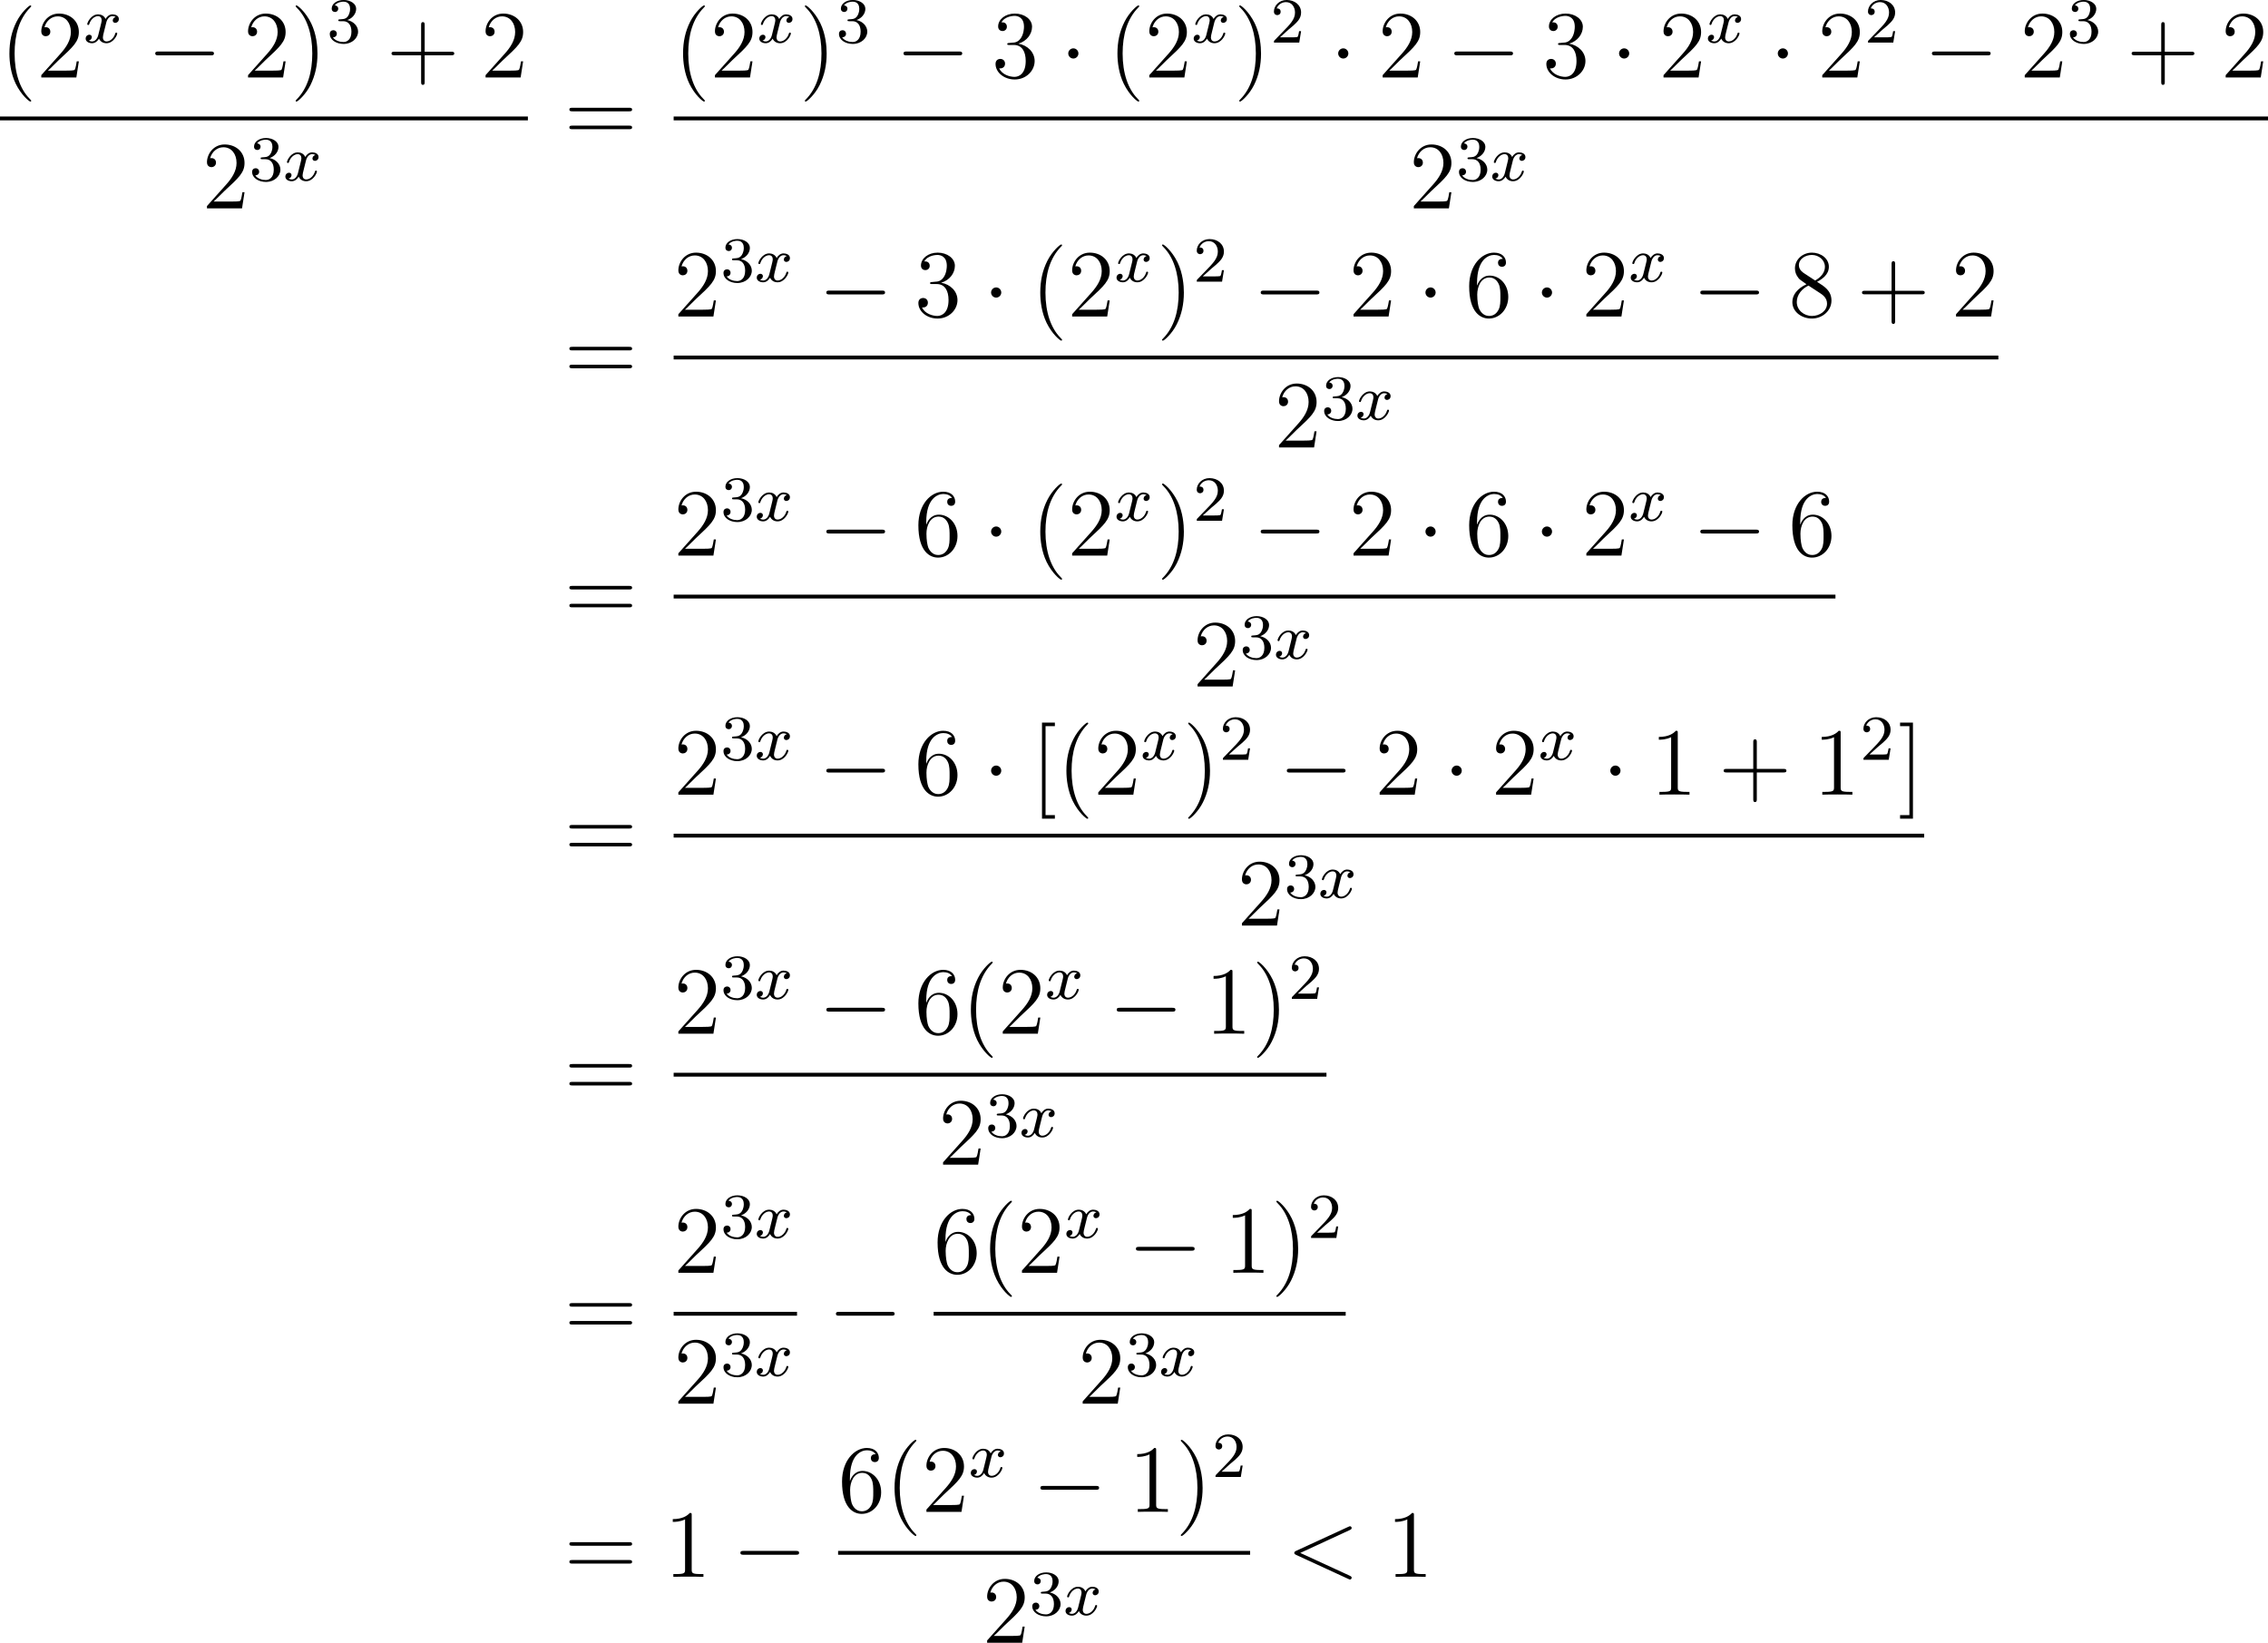 <?xml version='1.0' encoding='UTF-8'?>
<!-- Generated by CodeCogs with dvisvgm 2.9.1 -->
<svg version='1.1' xmlns='http://www.w3.org/2000/svg' xmlns:xlink='http://www.w3.org/1999/xlink' width='318.919pt' height='230.99pt' viewBox='-.244 -.282 318.919 230.99'>
<defs>
<path id='g2-60' d='M7.878-5.822C8.094-5.918 8.118-6.001 8.118-6.073C8.118-6.205 8.022-6.3 7.89-6.3C7.867-6.3 7.855-6.288 7.687-6.217L1.219-3.24C1.004-3.144 .98-3.061 .98-2.989C.98-2.905 .992-2.833 1.219-2.726L7.687 .251C7.843 .323 7.867 .335 7.89 .335C8.022 .335 8.118 .239 8.118 .108C8.118 .036 8.094-.048 7.878-.143L1.722-2.977L7.878-5.822Z'/>
<path id='g3-50' d='M2.248-1.626C2.375-1.745 2.71-2.008 2.837-2.12C3.332-2.574 3.802-3.013 3.802-3.738C3.802-4.686 3.005-5.3 2.008-5.3C1.052-5.3 .422-4.575 .422-3.866C.422-3.475 .733-3.419 .845-3.419C1.012-3.419 1.259-3.539 1.259-3.842C1.259-4.256 .861-4.256 .765-4.256C.996-4.838 1.53-5.037 1.921-5.037C2.662-5.037 3.045-4.407 3.045-3.738C3.045-2.909 2.463-2.303 1.522-1.339L.518-.303C.422-.215 .422-.199 .422 0H3.571L3.802-1.427H3.555C3.531-1.267 3.467-.869 3.371-.717C3.324-.654 2.718-.654 2.59-.654H1.172L2.248-1.626Z'/>
<path id='g3-51' d='M2.016-2.662C2.646-2.662 3.045-2.2 3.045-1.363C3.045-.367 2.479-.072 2.056-.072C1.618-.072 1.02-.231 .741-.654C1.028-.654 1.227-.837 1.227-1.1C1.227-1.355 1.044-1.538 .789-1.538C.574-1.538 .351-1.403 .351-1.084C.351-.327 1.164 .167 2.072 .167C3.132 .167 3.873-.566 3.873-1.363C3.873-2.024 3.347-2.63 2.534-2.805C3.164-3.029 3.634-3.571 3.634-4.208S2.917-5.3 2.088-5.3C1.235-5.3 .59-4.838 .59-4.232C.59-3.937 .789-3.81 .996-3.81C1.243-3.81 1.403-3.985 1.403-4.216C1.403-4.511 1.148-4.623 .972-4.631C1.307-5.069 1.921-5.093 2.064-5.093C2.271-5.093 2.877-5.029 2.877-4.208C2.877-3.65 2.646-3.316 2.534-3.188C2.295-2.941 2.112-2.925 1.626-2.893C1.474-2.885 1.411-2.877 1.411-2.774C1.411-2.662 1.482-2.662 1.618-2.662H2.016Z'/>
<path id='g0-0' d='M7.878-2.75C8.082-2.75 8.297-2.75 8.297-2.989S8.082-3.228 7.878-3.228H1.411C1.207-3.228 .992-3.228 .992-2.989S1.207-2.75 1.411-2.75H7.878Z'/>
<path id='g0-1' d='M2.295-2.989C2.295-3.335 2.008-3.622 1.662-3.622S1.028-3.335 1.028-2.989S1.315-2.355 1.662-2.355S2.295-2.642 2.295-2.989Z'/>
<path id='g1-120' d='M3.993-3.18C3.642-3.092 3.626-2.782 3.626-2.75C3.626-2.574 3.762-2.455 3.937-2.455S4.384-2.59 4.384-2.933C4.384-3.387 3.881-3.515 3.587-3.515C3.212-3.515 2.909-3.252 2.726-2.941C2.55-3.363 2.136-3.515 1.809-3.515C.94-3.515 .454-2.519 .454-2.295C.454-2.224 .51-2.192 .574-2.192C.669-2.192 .685-2.232 .709-2.327C.893-2.909 1.371-3.292 1.785-3.292C2.096-3.292 2.248-3.068 2.248-2.782C2.248-2.622 2.152-2.256 2.088-2C2.032-1.769 1.857-1.06 1.817-.909C1.706-.478 1.419-.143 1.06-.143C1.028-.143 .821-.143 .654-.255C1.02-.343 1.02-.677 1.02-.685C1.02-.869 .877-.98 .701-.98C.486-.98 .255-.797 .255-.494C.255-.128 .646 .08 1.052 .08C1.474 .08 1.769-.239 1.913-.494C2.088-.104 2.455 .08 2.837 .08C3.706 .08 4.184-.917 4.184-1.14C4.184-1.219 4.121-1.243 4.065-1.243C3.969-1.243 3.953-1.188 3.929-1.108C3.77-.574 3.316-.143 2.853-.143C2.59-.143 2.399-.319 2.399-.654C2.399-.813 2.447-.996 2.558-1.443C2.614-1.682 2.79-2.383 2.829-2.534C2.941-2.949 3.22-3.292 3.579-3.292C3.618-3.292 3.826-3.292 3.993-3.18Z'/>
<path id='g4-40' d='M3.885 2.905C3.885 2.869 3.885 2.845 3.682 2.642C2.487 1.435 1.817-.538 1.817-2.977C1.817-5.296 2.379-7.293 3.766-8.703C3.885-8.811 3.885-8.835 3.885-8.871C3.885-8.942 3.826-8.966 3.778-8.966C3.622-8.966 2.642-8.106 2.056-6.934C1.447-5.727 1.172-4.447 1.172-2.977C1.172-1.913 1.339-.49 1.961 .789C2.666 2.224 3.646 3.001 3.778 3.001C3.826 3.001 3.885 2.977 3.885 2.905Z'/>
<path id='g4-41' d='M3.371-2.977C3.371-3.885 3.252-5.368 2.582-6.755C1.877-8.189 .897-8.966 .765-8.966C.717-8.966 .658-8.942 .658-8.871C.658-8.835 .658-8.811 .861-8.608C2.056-7.4 2.726-5.428 2.726-2.989C2.726-.669 2.164 1.327 .777 2.738C.658 2.845 .658 2.869 .658 2.905C.658 2.977 .717 3.001 .765 3.001C.921 3.001 1.901 2.14 2.487 .968C3.096-.251 3.371-1.542 3.371-2.977Z'/>
<path id='g4-43' d='M4.77-2.762H8.07C8.237-2.762 8.452-2.762 8.452-2.977C8.452-3.204 8.249-3.204 8.07-3.204H4.77V-6.504C4.77-6.671 4.77-6.886 4.555-6.886C4.328-6.886 4.328-6.683 4.328-6.504V-3.204H1.028C.861-3.204 .646-3.204 .646-2.989C.646-2.762 .849-2.762 1.028-2.762H4.328V.538C4.328 .705 4.328 .921 4.543 .921C4.77 .921 4.77 .717 4.77 .538V-2.762Z'/>
<path id='g4-49' d='M3.443-7.663C3.443-7.938 3.443-7.95 3.204-7.95C2.917-7.627 2.319-7.185 1.088-7.185V-6.838C1.363-6.838 1.961-6.838 2.618-7.149V-.921C2.618-.49 2.582-.347 1.53-.347H1.16V0C1.482-.024 2.642-.024 3.037-.024S4.579-.024 4.902 0V-.347H4.531C3.479-.347 3.443-.49 3.443-.921V-7.663Z'/>
<path id='g4-50' d='M5.26-2.008H4.997C4.961-1.805 4.866-1.148 4.746-.956C4.663-.849 3.981-.849 3.622-.849H1.411C1.733-1.124 2.463-1.889 2.774-2.176C4.591-3.85 5.26-4.471 5.26-5.655C5.26-7.03 4.172-7.95 2.786-7.95S.586-6.767 .586-5.738C.586-5.129 1.112-5.129 1.148-5.129C1.399-5.129 1.71-5.308 1.71-5.691C1.71-6.025 1.482-6.253 1.148-6.253C1.04-6.253 1.016-6.253 .98-6.241C1.207-7.054 1.853-7.603 2.63-7.603C3.646-7.603 4.268-6.755 4.268-5.655C4.268-4.639 3.682-3.754 3.001-2.989L.586-.287V0H4.949L5.26-2.008Z'/>
<path id='g4-51' d='M2.2-4.292C1.997-4.28 1.949-4.268 1.949-4.16C1.949-4.041 2.008-4.041 2.224-4.041H2.774C3.79-4.041 4.244-3.204 4.244-2.056C4.244-.49 3.431-.072 2.845-.072C2.271-.072 1.291-.347 .944-1.136C1.327-1.076 1.674-1.291 1.674-1.722C1.674-2.068 1.423-2.307 1.088-2.307C.801-2.307 .49-2.14 .49-1.686C.49-.622 1.554 .251 2.881 .251C4.304 .251 5.356-.837 5.356-2.044C5.356-3.144 4.471-4.005 3.324-4.208C4.364-4.507 5.033-5.38 5.033-6.312C5.033-7.257 4.053-7.95 2.893-7.95C1.698-7.95 .813-7.221 .813-6.348C.813-5.87 1.184-5.774 1.363-5.774C1.614-5.774 1.901-5.954 1.901-6.312C1.901-6.695 1.614-6.862 1.351-6.862C1.279-6.862 1.255-6.862 1.219-6.85C1.674-7.663 2.798-7.663 2.857-7.663C3.252-7.663 4.029-7.484 4.029-6.312C4.029-6.085 3.993-5.416 3.646-4.902C3.288-4.376 2.881-4.34 2.558-4.328L2.2-4.292Z'/>
<path id='g4-54' d='M1.47-4.16C1.47-7.185 2.941-7.663 3.587-7.663C4.017-7.663 4.447-7.532 4.674-7.173C4.531-7.173 4.077-7.173 4.077-6.683C4.077-6.42 4.256-6.193 4.567-6.193C4.866-6.193 5.069-6.372 5.069-6.719C5.069-7.34 4.615-7.95 3.575-7.95C2.068-7.95 .49-6.408 .49-3.778C.49-.49 1.925 .251 2.941 .251C4.244 .251 5.356-.885 5.356-2.439C5.356-4.029 4.244-5.093 3.049-5.093C1.985-5.093 1.59-4.172 1.47-3.838V-4.16ZM2.941-.072C2.188-.072 1.829-.741 1.722-.992C1.614-1.303 1.494-1.889 1.494-2.726C1.494-3.67 1.925-4.854 3.001-4.854C3.658-4.854 4.005-4.411 4.184-4.005C4.376-3.563 4.376-2.965 4.376-2.451C4.376-1.841 4.376-1.303 4.148-.849C3.85-.275 3.419-.072 2.941-.072Z'/>
<path id='g4-56' d='M3.563-4.316C4.16-4.639 5.033-5.189 5.033-6.193C5.033-7.233 4.029-7.95 2.929-7.95C1.745-7.95 .813-7.077 .813-5.99C.813-5.583 .933-5.177 1.267-4.77C1.399-4.615 1.411-4.603 2.248-4.017C1.088-3.479 .49-2.678 .49-1.805C.49-.538 1.698 .251 2.917 .251C4.244 .251 5.356-.729 5.356-1.985C5.356-3.204 4.495-3.742 3.563-4.316ZM1.937-5.392C1.781-5.499 1.303-5.81 1.303-6.396C1.303-7.173 2.116-7.663 2.917-7.663C3.778-7.663 4.543-7.042 4.543-6.181C4.543-5.452 4.017-4.866 3.324-4.483L1.937-5.392ZM2.499-3.85L3.945-2.905C4.256-2.702 4.806-2.331 4.806-1.602C4.806-.693 3.885-.072 2.929-.072C1.913-.072 1.04-.813 1.04-1.805C1.04-2.738 1.722-3.491 2.499-3.85Z'/>
<path id='g4-61' d='M8.07-3.873C8.237-3.873 8.452-3.873 8.452-4.089C8.452-4.316 8.249-4.316 8.07-4.316H1.028C.861-4.316 .646-4.316 .646-4.101C.646-3.873 .849-3.873 1.028-3.873H8.07ZM8.07-1.65C8.237-1.65 8.452-1.65 8.452-1.865C8.452-2.092 8.249-2.092 8.07-2.092H1.028C.861-2.092 .646-2.092 .646-1.877C.646-1.65 .849-1.65 1.028-1.65H8.07Z'/>
<path id='g4-91' d='M2.989 2.989V2.546H1.829V-8.524H2.989V-8.966H1.387V2.989H2.989Z'/>
<path id='g4-93' d='M1.853-8.966H.251V-8.524H1.411V2.546H.251V2.989H1.853V-8.966Z'/>
</defs>
<g id='page1' transform='matrix(1.13 0 0 1.13 -65.342 -75.524)'>
<use x='57.609' y='76.224' xlink:href='#g4-40'/>
<use x='62.161' y='76.224' xlink:href='#g4-50'/>
<use x='68.014' y='71.886' xlink:href='#g1-120'/>
<use x='75.936' y='76.224' xlink:href='#g0-0'/>
<use x='87.891' y='76.224' xlink:href='#g4-50'/>
<use x='93.744' y='76.224' xlink:href='#g4-41'/>
<use x='98.296' y='71.886' xlink:href='#g3-51'/>
<use x='105.685' y='76.224' xlink:href='#g4-43'/>
<use x='117.447' y='76.224' xlink:href='#g4-50'/>
<rect x='57.609' y='81.084' height='.478' width='65.691'/>
<use x='82.778' y='92.513' xlink:href='#g4-50'/>
<use x='88.631' y='89.059' xlink:href='#g3-51'/>
<use x='92.865' y='89.059' xlink:href='#g1-120'/>
<use x='127.816' y='84.312' xlink:href='#g4-61'/>
<use x='141.437' y='76.224' xlink:href='#g4-40'/>
<use x='145.989' y='76.224' xlink:href='#g4-50'/>
<use x='151.842' y='71.886' xlink:href='#g1-120'/>
<use x='157.107' y='76.224' xlink:href='#g4-41'/>
<use x='161.66' y='71.886' xlink:href='#g3-51'/>
<use x='169.049' y='76.224' xlink:href='#g0-0'/>
<use x='181.004' y='76.224' xlink:href='#g4-51'/>
<use x='189.513' y='76.224' xlink:href='#g0-1'/>
<use x='195.491' y='76.224' xlink:href='#g4-40'/>
<use x='200.043' y='76.224' xlink:href='#g4-50'/>
<use x='205.896' y='71.886' xlink:href='#g1-120'/>
<use x='211.161' y='76.224' xlink:href='#g4-41'/>
<use x='215.714' y='71.886' xlink:href='#g3-50'/>
<use x='223.103' y='76.224' xlink:href='#g0-1'/>
<use x='229.08' y='76.224' xlink:href='#g4-50'/>
<use x='237.59' y='76.224' xlink:href='#g0-0'/>
<use x='249.545' y='76.224' xlink:href='#g4-51'/>
<use x='258.055' y='76.224' xlink:href='#g0-1'/>
<use x='264.032' y='76.224' xlink:href='#g4-50'/>
<use x='269.885' y='71.886' xlink:href='#g1-120'/>
<use x='277.807' y='76.224' xlink:href='#g0-1'/>
<use x='283.784' y='76.224' xlink:href='#g4-50'/>
<use x='289.637' y='71.886' xlink:href='#g3-50'/>
<use x='297.026' y='76.224' xlink:href='#g0-0'/>
<use x='308.981' y='76.224' xlink:href='#g4-50'/>
<use x='314.834' y='71.886' xlink:href='#g3-51'/>
<use x='322.223' y='76.224' xlink:href='#g4-43'/>
<use x='333.985' y='76.224' xlink:href='#g4-50'/>
<rect x='141.437' y='81.084' height='.478' width='198.401'/>
<use x='232.961' y='92.513' xlink:href='#g4-50'/>
<use x='238.814' y='89.059' xlink:href='#g3-51'/>
<use x='243.048' y='89.059' xlink:href='#g1-120'/>
<use x='127.816' y='114.06' xlink:href='#g4-61'/>
<use x='141.437' y='105.973' xlink:href='#g4-50'/>
<use x='147.29' y='101.634' xlink:href='#g3-51'/>
<use x='151.524' y='101.634' xlink:href='#g1-120'/>
<use x='159.446' y='105.973' xlink:href='#g0-0'/>
<use x='171.401' y='105.973' xlink:href='#g4-51'/>
<use x='179.911' y='105.973' xlink:href='#g0-1'/>
<use x='185.888' y='105.973' xlink:href='#g4-40'/>
<use x='190.44' y='105.973' xlink:href='#g4-50'/>
<use x='196.293' y='101.634' xlink:href='#g1-120'/>
<use x='201.558' y='105.973' xlink:href='#g4-41'/>
<use x='206.111' y='101.634' xlink:href='#g3-50'/>
<use x='213.5' y='105.973' xlink:href='#g0-0'/>
<use x='225.455' y='105.973' xlink:href='#g4-50'/>
<use x='233.965' y='105.973' xlink:href='#g0-1'/>
<use x='239.942' y='105.973' xlink:href='#g4-54'/>
<use x='248.452' y='105.973' xlink:href='#g0-1'/>
<use x='254.429' y='105.973' xlink:href='#g4-50'/>
<use x='260.282' y='101.634' xlink:href='#g1-120'/>
<use x='268.204' y='105.973' xlink:href='#g0-0'/>
<use x='280.159' y='105.973' xlink:href='#g4-56'/>
<use x='288.669' y='105.973' xlink:href='#g4-43'/>
<use x='300.43' y='105.973' xlink:href='#g4-50'/>
<rect x='141.437' y='110.833' height='.478' width='164.846'/>
<use x='216.184' y='122.261' xlink:href='#g4-50'/>
<use x='222.037' y='118.807' xlink:href='#g3-51'/>
<use x='226.271' y='118.807' xlink:href='#g1-120'/>
<use x='127.816' y='143.809' xlink:href='#g4-61'/>
<use x='141.437' y='135.721' xlink:href='#g4-50'/>
<use x='147.29' y='131.382' xlink:href='#g3-51'/>
<use x='151.524' y='131.382' xlink:href='#g1-120'/>
<use x='159.446' y='135.721' xlink:href='#g0-0'/>
<use x='171.401' y='135.721' xlink:href='#g4-54'/>
<use x='179.911' y='135.721' xlink:href='#g0-1'/>
<use x='185.888' y='135.721' xlink:href='#g4-40'/>
<use x='190.44' y='135.721' xlink:href='#g4-50'/>
<use x='196.293' y='131.382' xlink:href='#g1-120'/>
<use x='201.558' y='135.721' xlink:href='#g4-41'/>
<use x='206.111' y='131.382' xlink:href='#g3-50'/>
<use x='213.5' y='135.721' xlink:href='#g0-0'/>
<use x='225.455' y='135.721' xlink:href='#g4-50'/>
<use x='233.965' y='135.721' xlink:href='#g0-1'/>
<use x='239.942' y='135.721' xlink:href='#g4-54'/>
<use x='248.452' y='135.721' xlink:href='#g0-1'/>
<use x='254.429' y='135.721' xlink:href='#g4-50'/>
<use x='260.282' y='131.382' xlink:href='#g1-120'/>
<use x='268.204' y='135.721' xlink:href='#g0-0'/>
<use x='280.159' y='135.721' xlink:href='#g4-54'/>
<rect x='141.437' y='140.581' height='.478' width='144.575'/>
<use x='206.048' y='152.009' xlink:href='#g4-50'/>
<use x='211.901' y='148.556' xlink:href='#g3-51'/>
<use x='216.136' y='148.556' xlink:href='#g1-120'/>
<use x='127.816' y='173.557' xlink:href='#g4-61'/>
<use x='141.437' y='165.469' xlink:href='#g4-50'/>
<use x='147.29' y='161.131' xlink:href='#g3-51'/>
<use x='151.524' y='161.131' xlink:href='#g1-120'/>
<use x='159.446' y='165.469' xlink:href='#g0-0'/>
<use x='171.401' y='165.469' xlink:href='#g4-54'/>
<use x='179.911' y='165.469' xlink:href='#g0-1'/>
<use x='185.888' y='165.469' xlink:href='#g4-91'/>
<use x='189.14' y='165.469' xlink:href='#g4-40'/>
<use x='193.692' y='165.469' xlink:href='#g4-50'/>
<use x='199.545' y='161.131' xlink:href='#g1-120'/>
<use x='204.81' y='165.469' xlink:href='#g4-41'/>
<use x='209.362' y='161.131' xlink:href='#g3-50'/>
<use x='216.751' y='165.469' xlink:href='#g0-0'/>
<use x='228.707' y='165.469' xlink:href='#g4-50'/>
<use x='237.216' y='165.469' xlink:href='#g0-1'/>
<use x='243.194' y='165.469' xlink:href='#g4-50'/>
<use x='249.047' y='161.131' xlink:href='#g1-120'/>
<use x='256.968' y='165.469' xlink:href='#g0-1'/>
<use x='262.946' y='165.469' xlink:href='#g4-49'/>
<use x='271.456' y='165.469' xlink:href='#g4-43'/>
<use x='283.217' y='165.469' xlink:href='#g4-49'/>
<use x='289.07' y='161.131' xlink:href='#g3-50'/>
<use x='293.802' y='165.469' xlink:href='#g4-93'/>
<rect x='141.437' y='170.329' height='.478' width='155.617'/>
<use x='211.569' y='181.757' xlink:href='#g4-50'/>
<use x='217.422' y='178.304' xlink:href='#g3-51'/>
<use x='221.656' y='178.304' xlink:href='#g1-120'/>
<use x='127.816' y='203.305' xlink:href='#g4-61'/>
<use x='141.437' y='195.217' xlink:href='#g4-50'/>
<use x='147.29' y='190.879' xlink:href='#g3-51'/>
<use x='151.524' y='190.879' xlink:href='#g1-120'/>
<use x='159.446' y='195.217' xlink:href='#g0-0'/>
<use x='171.401' y='195.217' xlink:href='#g4-54'/>
<use x='177.254' y='195.217' xlink:href='#g4-40'/>
<use x='181.806' y='195.217' xlink:href='#g4-50'/>
<use x='187.659' y='190.879' xlink:href='#g1-120'/>
<use x='195.581' y='195.217' xlink:href='#g0-0'/>
<use x='207.536' y='195.217' xlink:href='#g4-49'/>
<use x='213.389' y='195.217' xlink:href='#g4-41'/>
<use x='217.941' y='190.879' xlink:href='#g3-50'/>
<rect x='141.437' y='200.077' height='.478' width='81.237'/>
<use x='174.379' y='211.506' xlink:href='#g4-50'/>
<use x='180.232' y='208.052' xlink:href='#g3-51'/>
<use x='184.466' y='208.052' xlink:href='#g1-120'/>
<use x='127.816' y='233.053' xlink:href='#g4-61'/>
<use x='141.437' y='224.966' xlink:href='#g4-50'/>
<use x='147.29' y='220.627' xlink:href='#g3-51'/>
<use x='151.524' y='220.627' xlink:href='#g1-120'/>
<rect x='141.437' y='229.825' height='.478' width='15.352'/>
<use x='141.437' y='241.254' xlink:href='#g4-50'/>
<use x='147.29' y='237.8' xlink:href='#g3-51'/>
<use x='151.524' y='237.8' xlink:href='#g1-120'/>
<use x='160.641' y='233.053' xlink:href='#g0-0'/>
<use x='173.792' y='224.966' xlink:href='#g4-54'/>
<use x='179.645' y='224.966' xlink:href='#g4-40'/>
<use x='184.197' y='224.966' xlink:href='#g4-50'/>
<use x='190.05' y='220.627' xlink:href='#g1-120'/>
<use x='197.972' y='224.966' xlink:href='#g0-0'/>
<use x='209.927' y='224.966' xlink:href='#g4-49'/>
<use x='215.78' y='224.966' xlink:href='#g4-41'/>
<use x='220.332' y='220.627' xlink:href='#g3-50'/>
<rect x='173.792' y='229.825' height='.478' width='51.273'/>
<use x='191.752' y='241.254' xlink:href='#g4-50'/>
<use x='197.605' y='237.8' xlink:href='#g3-51'/>
<use x='201.839' y='237.8' xlink:href='#g1-120'/>
<use x='127.816' y='262.801' xlink:href='#g4-61'/>
<use x='140.241' y='262.801' xlink:href='#g4-49'/>
<use x='148.751' y='262.801' xlink:href='#g0-0'/>
<use x='161.902' y='254.714' xlink:href='#g4-54'/>
<use x='167.755' y='254.714' xlink:href='#g4-40'/>
<use x='172.307' y='254.714' xlink:href='#g4-50'/>
<use x='178.16' y='250.375' xlink:href='#g1-120'/>
<use x='186.082' y='254.714' xlink:href='#g0-0'/>
<use x='198.037' y='254.714' xlink:href='#g4-49'/>
<use x='203.89' y='254.714' xlink:href='#g4-41'/>
<use x='208.442' y='250.375' xlink:href='#g3-50'/>
<rect x='161.902' y='259.574' height='.478' width='51.273'/>
<use x='179.862' y='271.002' xlink:href='#g4-50'/>
<use x='185.715' y='267.548' xlink:href='#g3-51'/>
<use x='189.949' y='267.548' xlink:href='#g1-120'/>
<use x='217.691' y='262.801' xlink:href='#g2-60'/>
<use x='230.116' y='262.801' xlink:href='#g4-49'/>
</g>
</svg>
